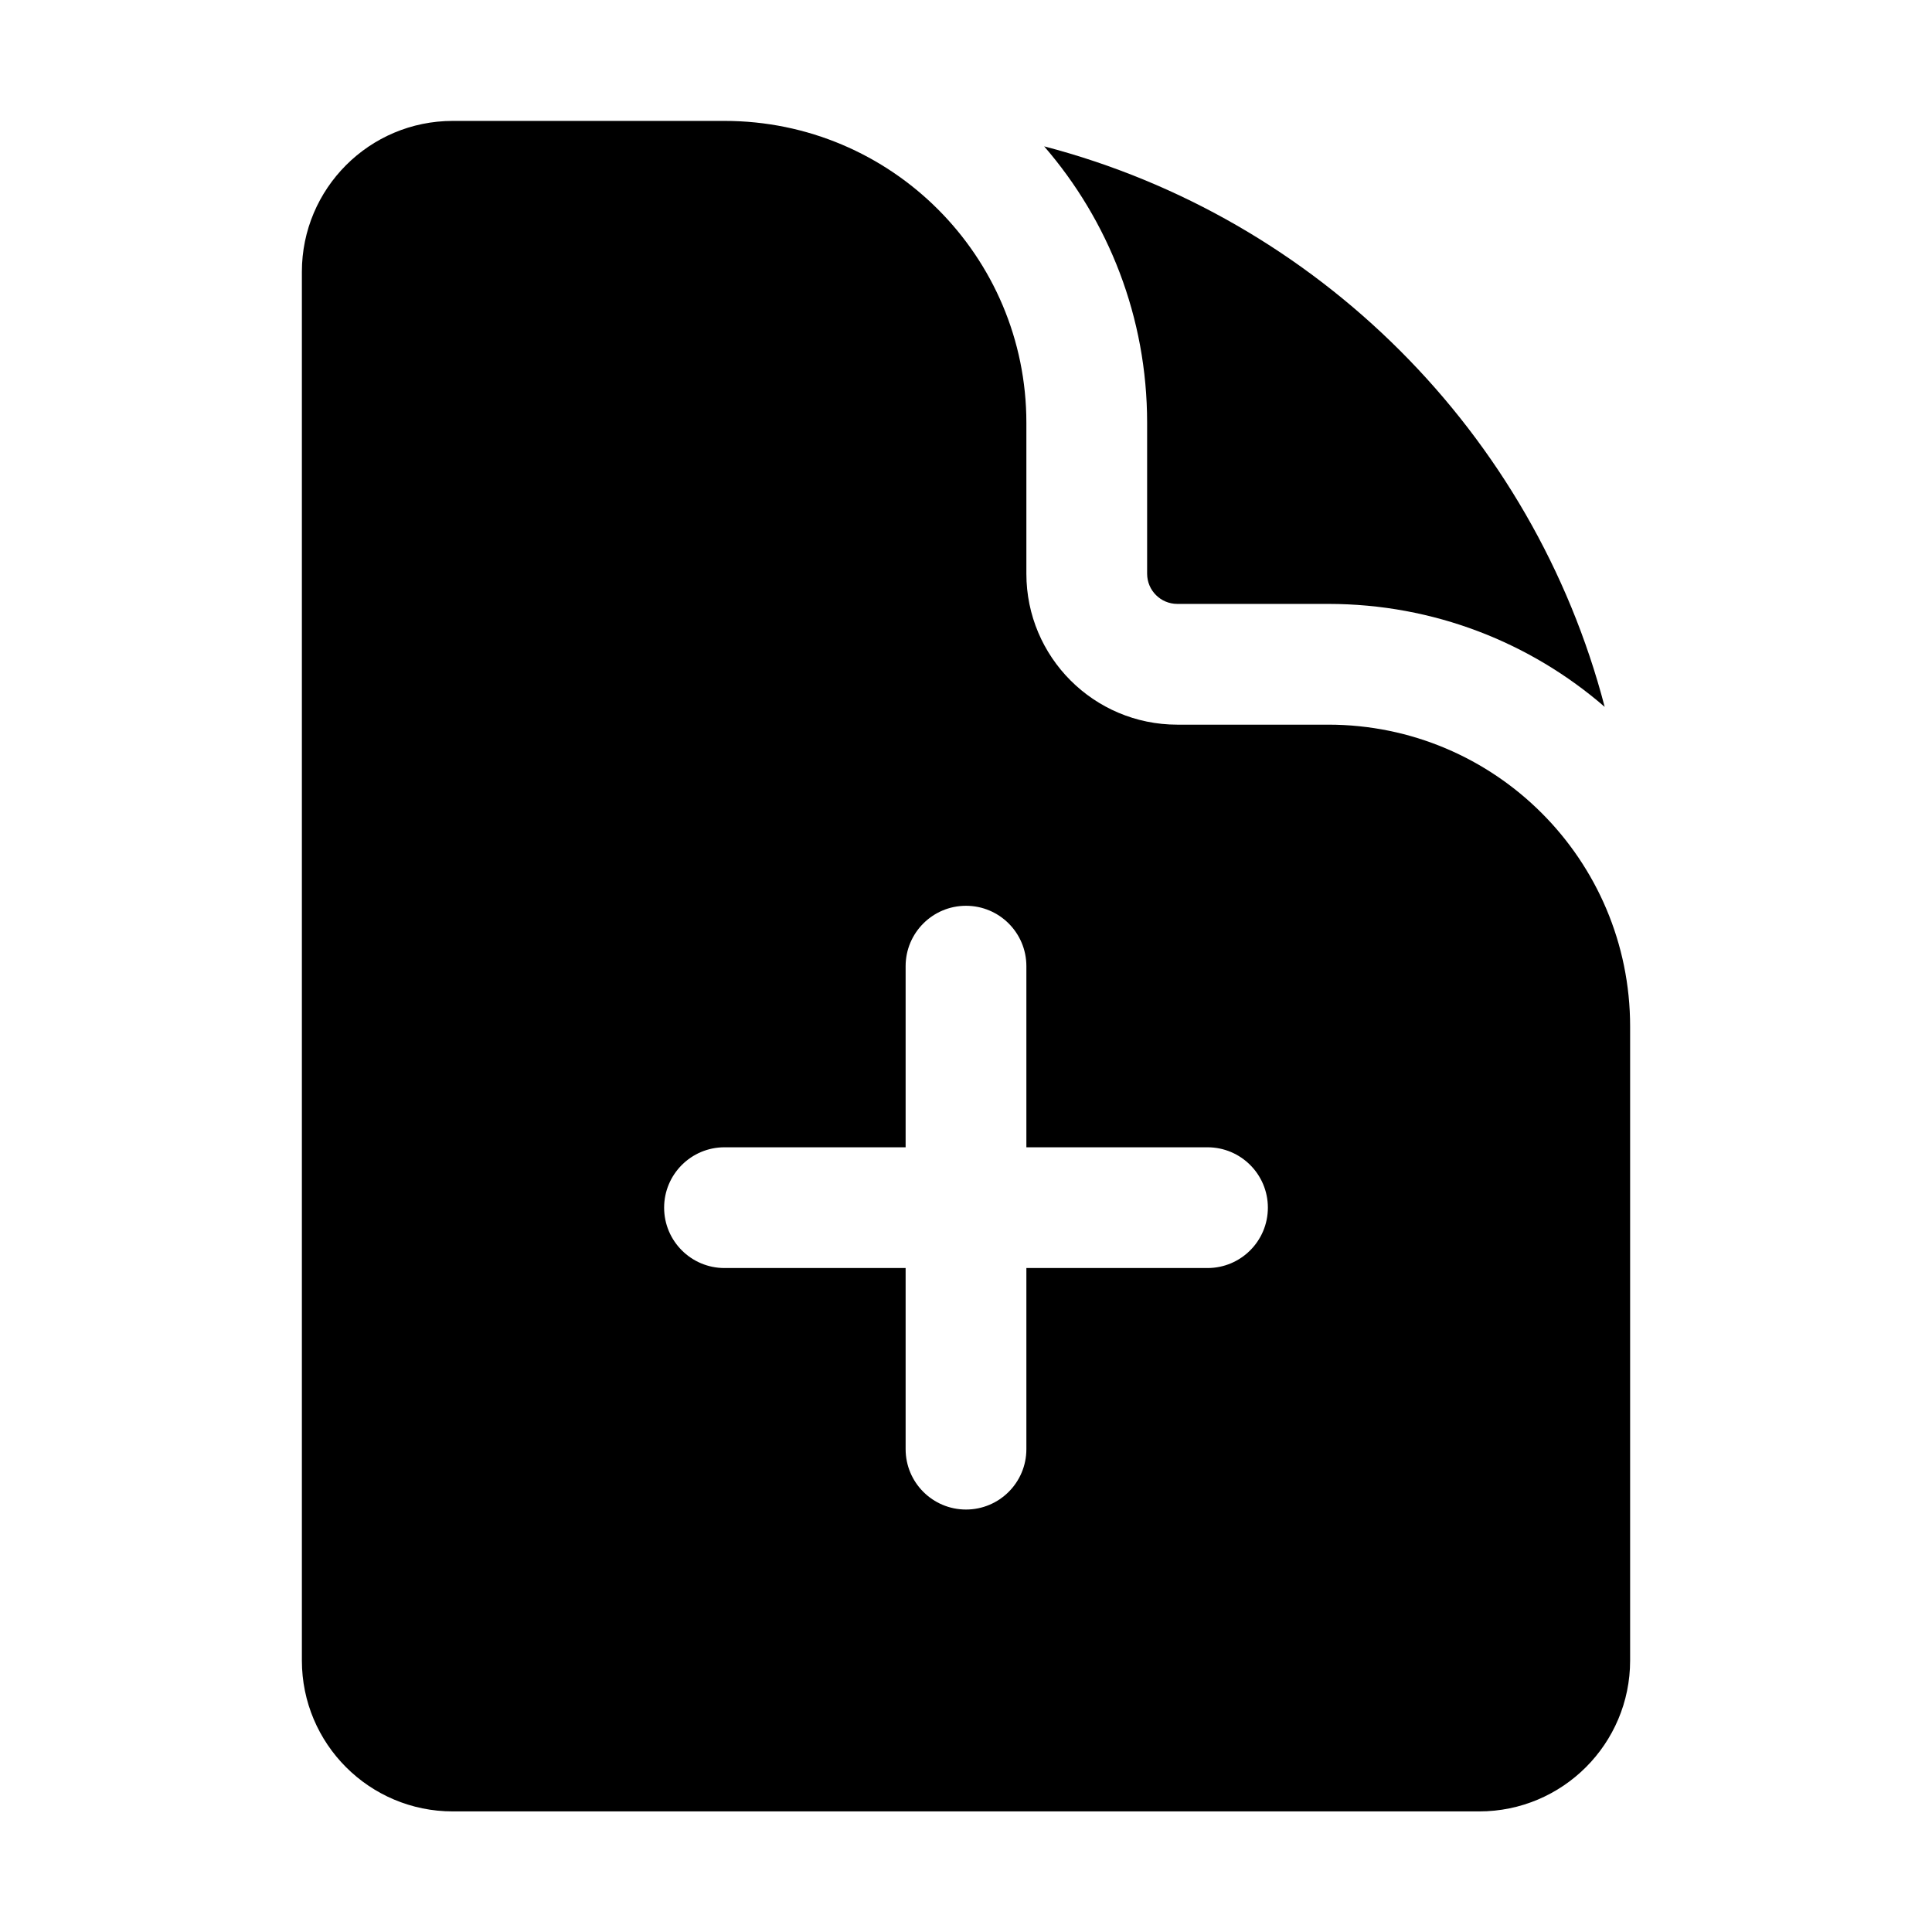 <svg width="24" height="24" viewBox="0 0 24 24" fill="none" xmlns="http://www.w3.org/2000/svg">
<path fill-rule="evenodd" clip-rule="evenodd" d="M5.625 1.502H9C11.071 1.502 12.75 3.181 12.75 5.252V7.127C12.75 8.163 13.589 9.002 14.625 9.002H16.5C18.571 9.002 20.25 10.681 20.25 12.752V20.627C20.25 21.663 19.41 22.502 18.375 22.502H5.625C4.589 22.502 3.75 21.663 3.75 20.627V3.377C3.75 2.342 4.589 1.502 5.625 1.502ZM12.75 12.002C12.75 11.588 12.414 11.252 12 11.252C11.586 11.252 11.25 11.588 11.25 12.002V14.252H9C8.586 14.252 8.25 14.588 8.25 15.002C8.25 15.416 8.586 15.752 9 15.752H11.25V18.002C11.25 18.416 11.586 18.752 12 18.752C12.414 18.752 12.75 18.416 12.75 18.002V15.752H15C15.414 15.752 15.75 15.416 15.75 15.002C15.75 14.588 15.414 14.252 15 14.252H12.75V12.002Z" fill="black"/>
<path d="M14.25 5.252C14.25 3.939 13.768 2.739 12.971 1.818C16.37 2.706 19.046 5.382 19.934 8.781C19.014 7.984 17.813 7.502 16.5 7.502H14.625C14.418 7.502 14.25 7.334 14.25 7.127V5.252Z" fill="black"/>
</svg>
